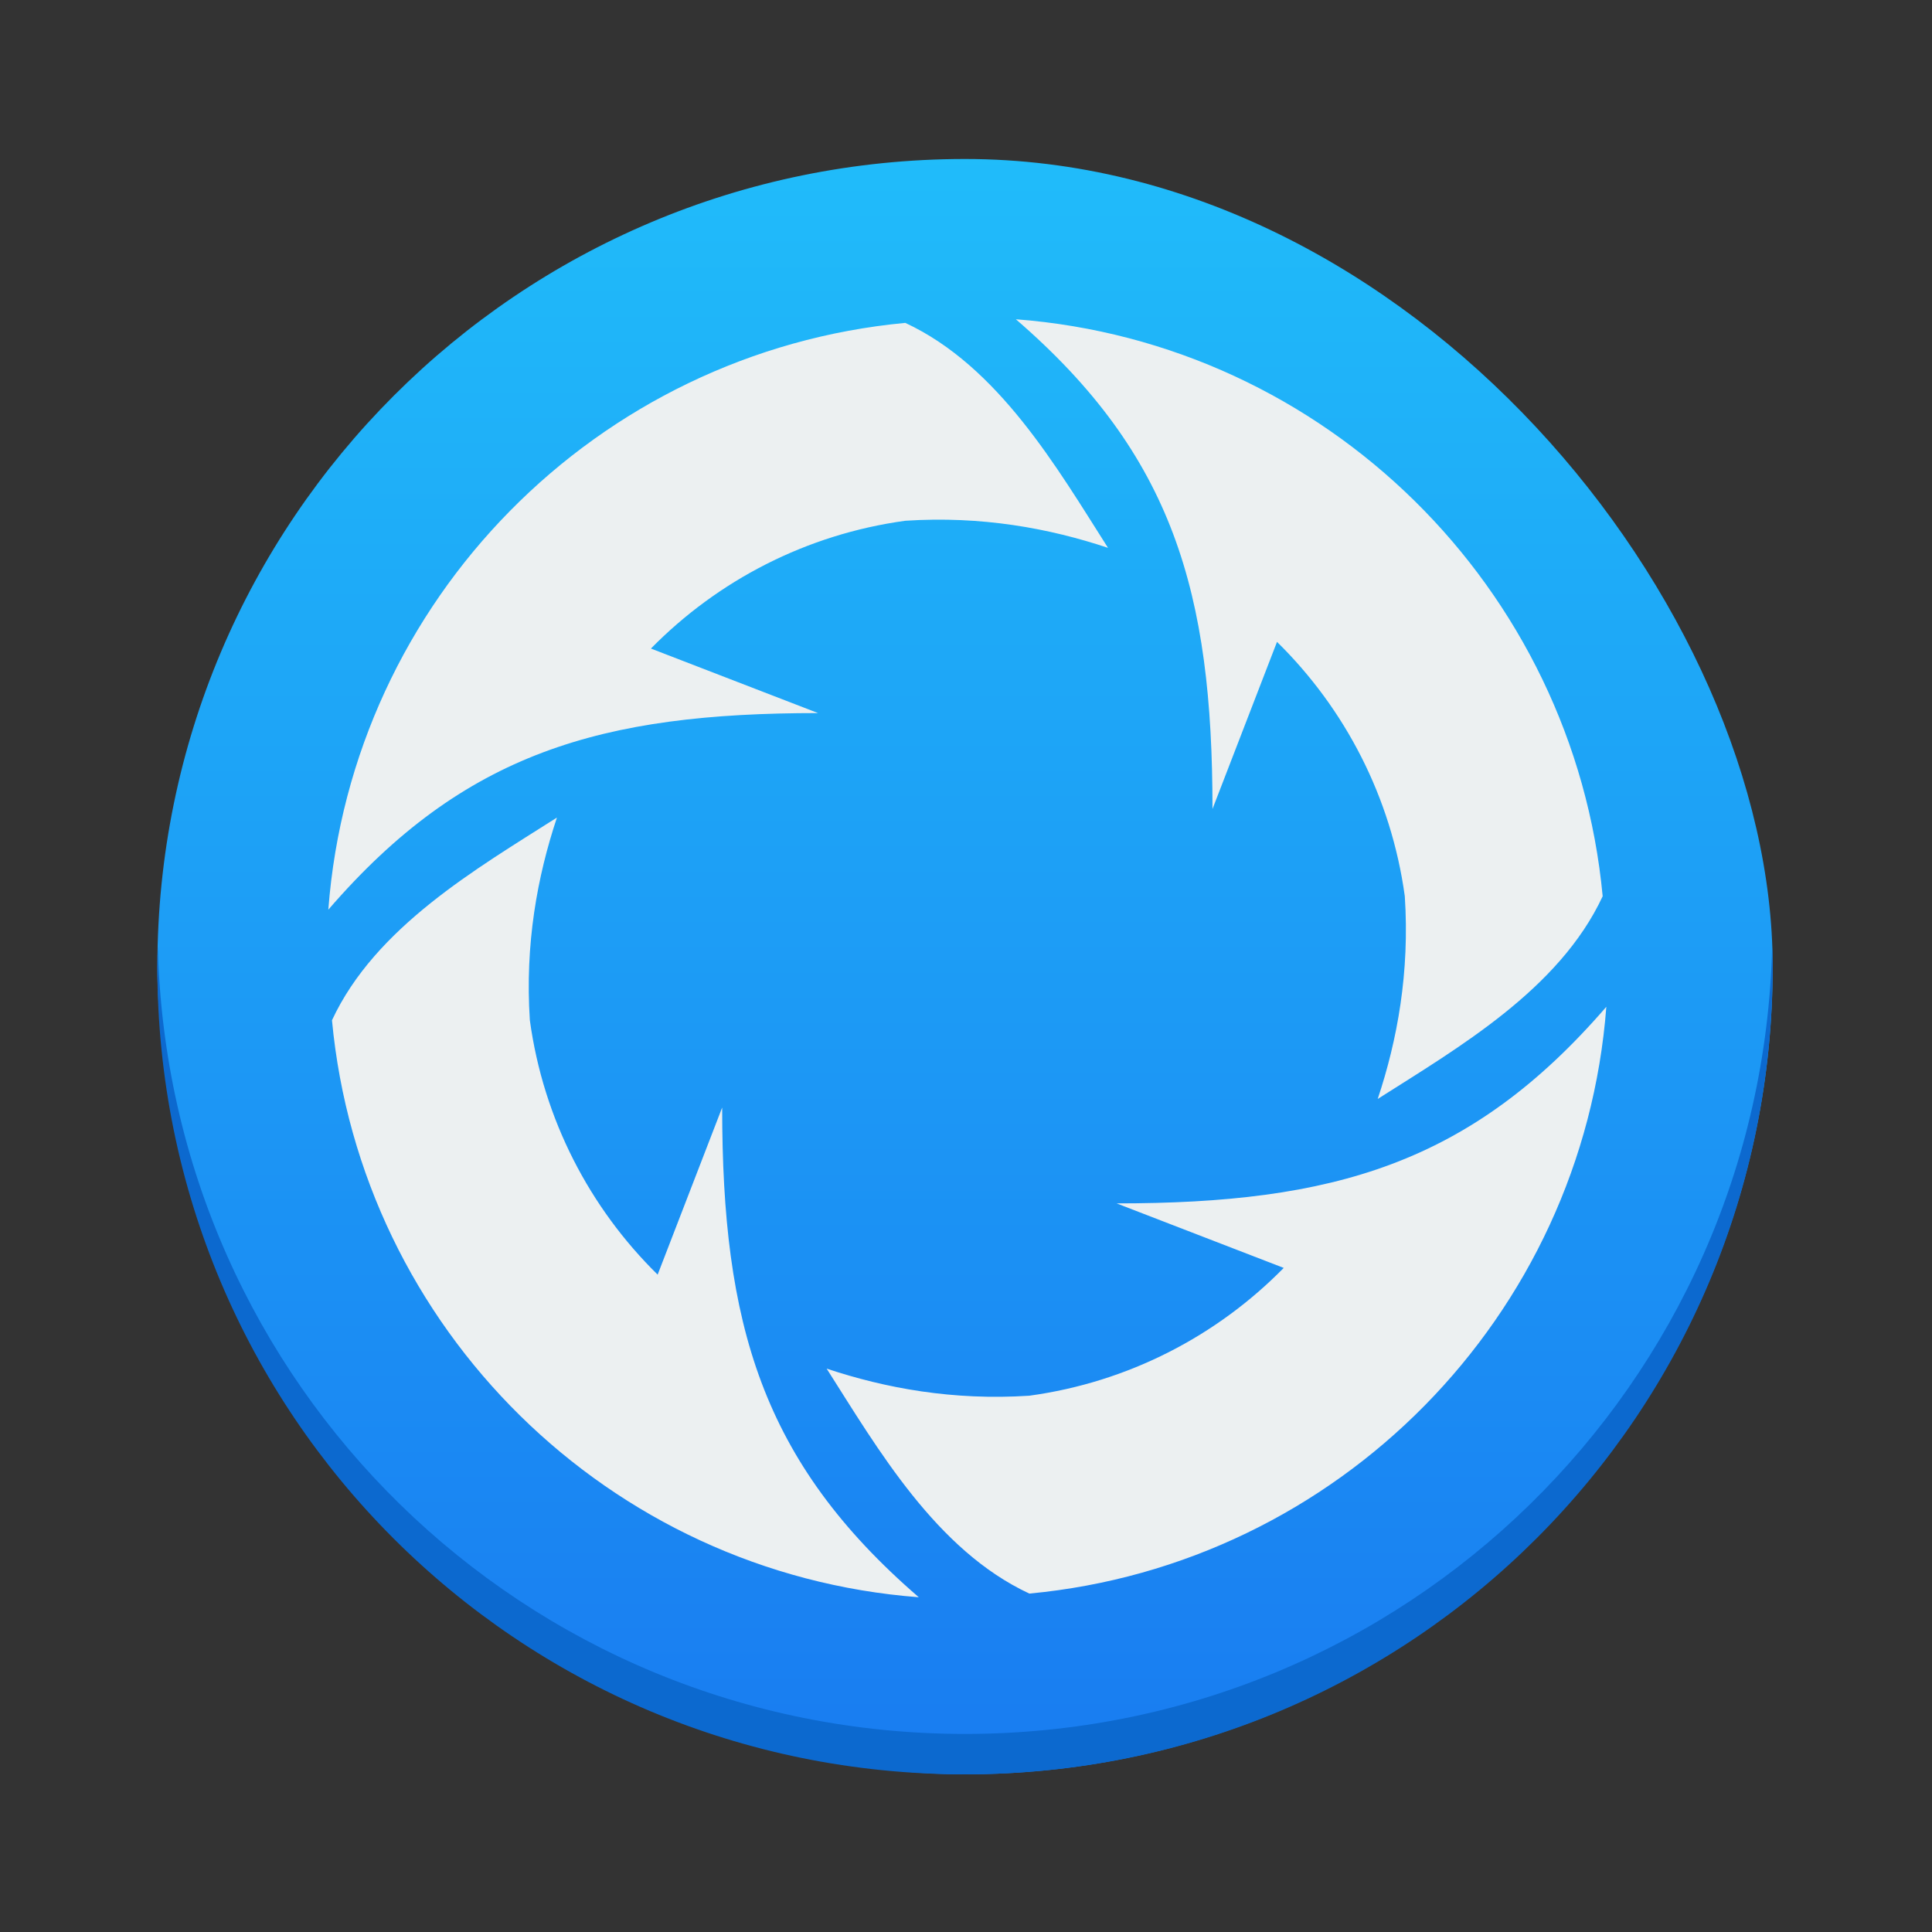 <?xml version="1.0" encoding="UTF-8" standalone="no"?>
<!-- Created with Inkscape (http://www.inkscape.org/) -->

<svg
   xmlns:dc="http://purl.org/dc/elements/1.1/"
   xmlns:cc="http://creativecommons.org/ns#"
   xmlns:rdf="http://www.w3.org/1999/02/22-rdf-syntax-ns#"
   xmlns:svg="http://www.w3.org/2000/svg"
   xmlns="http://www.w3.org/2000/svg"
   xmlns:xlink="http://www.w3.org/1999/xlink"
   xmlns:sodipodi="http://sodipodi.sourceforge.net/DTD/sodipodi-0.dtd"
   xmlns:inkscape="http://www.inkscape.org/namespaces/inkscape"
   width="48"
   height="48"
   id="svg5453"
   version="1.1"
   inkscape:version="0.91 r13725"
   sodipodi:docname="converseen.svg">
  <rect width="100%" height="100%" fill="#333333" stroke="none"/>
  <defs
     id="defs5455">
    <linearGradient
       inkscape:collect="always"
       xlink:href="#linearGradient4143"
       id="linearGradient4174"
       x1="409.571"
       y1="543.798"
       x2="409.571"
       y2="503.798"
       gradientUnits="userSpaceOnUse"
       gradientTransform="matrix(1.003,0,0,1.003,-1.375,-1.715)" />
    <linearGradient
       id="linearGradient4143"
       inkscape:collect="always">
      <stop
         id="stop4145"
         offset="0"
         style="stop-color:#197cf1;stop-opacity:1" />
      <stop
         id="stop4147"
         offset="1"
         style="stop-color:#20bcfa;stop-opacity:1" />
    </linearGradient>
  </defs>
  <sodipodi:namedview
     id="base"
     pagecolor="#ffffff"
     bordercolor="#666666"
     borderopacity="1.0"
     inkscape:pageopacity="0"
     inkscape:pageshadow="2"
     inkscape:zoom="7.562496"
     inkscape:cx="18.806416"
     inkscape:cy="16.425871"
     inkscape:document-units="px"
     inkscape:current-layer="layer1"
     showgrid="true"
     fit-margin-top="0"
     fit-margin-left="0"
     fit-margin-right="0"
     fit-margin-bottom="0"
     inkscape:window-width="1366"
     inkscape:window-height="699"
     inkscape:window-x="0"
     inkscape:window-y="0"
     inkscape:window-maximized="1"
     inkscape:showpageshadow="false"
     borderlayer="true"
     showguides="true">
    <inkscape:grid
       type="xygrid"
       id="grid4063" />
    <sodipodi:guide
       position="1.1650391e-05,48"
       orientation="4,0"
       id="guide4146" />
    <sodipodi:guide
       position="1.1650391e-05,44"
       orientation="0,48"
       id="guide4148" />
    <sodipodi:guide
       position="48,44"
       orientation="-4,0"
       id="guide4150" />
    <sodipodi:guide
       position="1.1650391e-05,4"
       orientation="4,0"
       id="guide4154" />
    <sodipodi:guide
       position="1.1650391e-05,2.6367188e-05"
       orientation="0,48"
       id="guide4156" />
    <sodipodi:guide
       position="48,2.6367188e-05"
       orientation="-4,0"
       id="guide4158" />
    <sodipodi:guide
       position="48,4"
       orientation="0,-48"
       id="guide4160" />
    <sodipodi:guide
       position="48,48"
       orientation="0,-4"
       id="guide4162" />
    <sodipodi:guide
       position="44,48"
       orientation="48,0"
       id="guide4164" />
    <sodipodi:guide
       position="44,2.6367188e-05"
       orientation="0,4"
       id="guide4166" />
    <sodipodi:guide
       position="48,2.6367188e-05"
       orientation="-48,0"
       id="guide4168" />
    <sodipodi:guide
       position="4,48"
       orientation="0,-4"
       id="guide4170" />
    <sodipodi:guide
       position="4.2167969e-05,48"
       orientation="48,0"
       id="guide4172" />
    <sodipodi:guide
       position="4.2167969e-05,2.6367188e-05"
       orientation="0,4"
       id="guide4174" />
    <sodipodi:guide
       position="4,2.6367188e-05"
       orientation="-48,0"
       id="guide4176" />
  </sodipodi:namedview>
  <g
     inkscape:label="Capa 1"
     inkscape:groupmode="layer"
     id="layer1"
     transform="translate(-384.571,-499.798)">
    <rect
       style="opacity:1;fill:url(#linearGradient4174);fill-opacity:1;stroke:none;stroke-width:2.8;stroke-miterlimit:4;stroke-dasharray:none;stroke-opacity:0.55"
       id="rect4166-8"
       width="40.132"
       height="40.132"
       x="388.481"
       y="503.748"
       ry="20.066" />
    <path
       inkscape:connector-curvature="0"
       style="opacity:1;fill:#0c69cf;fill-opacity:1;stroke:none;stroke-width:2.8;stroke-miterlimit:4;stroke-dasharray:none;stroke-opacity:0.55"
       d="m 388.492,523.313 c -0.004,0.167 -0.012,0.333 -0.012,0.502 0,11.117 8.95,20.066 20.066,20.066 11.117,0 20.066,-8.95 20.066,-20.066 0,-0.168 -0.008,-0.334 -0.012,-0.502 -0.265,10.882 -9.106,19.564 -20.054,19.564 -10.949,0 -19.789,-8.682 -20.054,-19.564 z"
       id="rect4775-5" />
    <path
       inkscape:connector-curvature="0"
       style="fill:#ecf0f1;fill-opacity:1;fill-rule:evenodd;stroke:none;stroke-width:5.068"
       d="m 409.81,507.73 c 3.908,3.374 4.885,6.793 4.885,12.167 l 1.603,-4.152 c 1.688,1.659 2.838,3.858 3.175,6.32 0.124,1.894 -0.185,3.57 -0.673,5.036 1.994,-1.269 4.511,-2.72 5.589,-5.036 -0.719,-7.663 -6.879,-13.749 -14.579,-14.335 z m -2.747,0.09 c -7.663,0.719 -13.749,6.879 -14.335,14.579 3.374,-3.908 6.793,-4.885 12.167,-4.885 l -4.152,-1.603 c 1.659,-1.688 3.858,-2.838 6.32,-3.175 1.894,-0.124 3.57,0.185 5.036,0.673 -1.269,-1.994 -2.72,-4.511 -5.036,-5.589 z m -8.655,12.29 c -1.994,1.269 -4.512,2.72 -5.589,5.036 0.719,7.663 6.879,13.749 14.579,14.335 -3.908,-3.374 -4.885,-6.794 -4.885,-12.167 l -1.603,4.152 c -1.688,-1.659 -2.838,-3.858 -3.175,-6.32 -0.124,-1.894 0.185,-3.57 0.673,-5.036 z m 26.072,4.701 c -3.374,3.908 -6.793,4.885 -12.167,4.885 l 4.152,1.603 c -1.659,1.688 -3.858,2.838 -6.32,3.175 -1.894,0.124 -3.57,-0.185 -5.036,-0.673 1.269,1.993 2.72,4.511 5.036,5.589 7.663,-0.719 13.749,-6.879 14.335,-14.579 z"
       id="path3794" />
  </g>
</svg>
